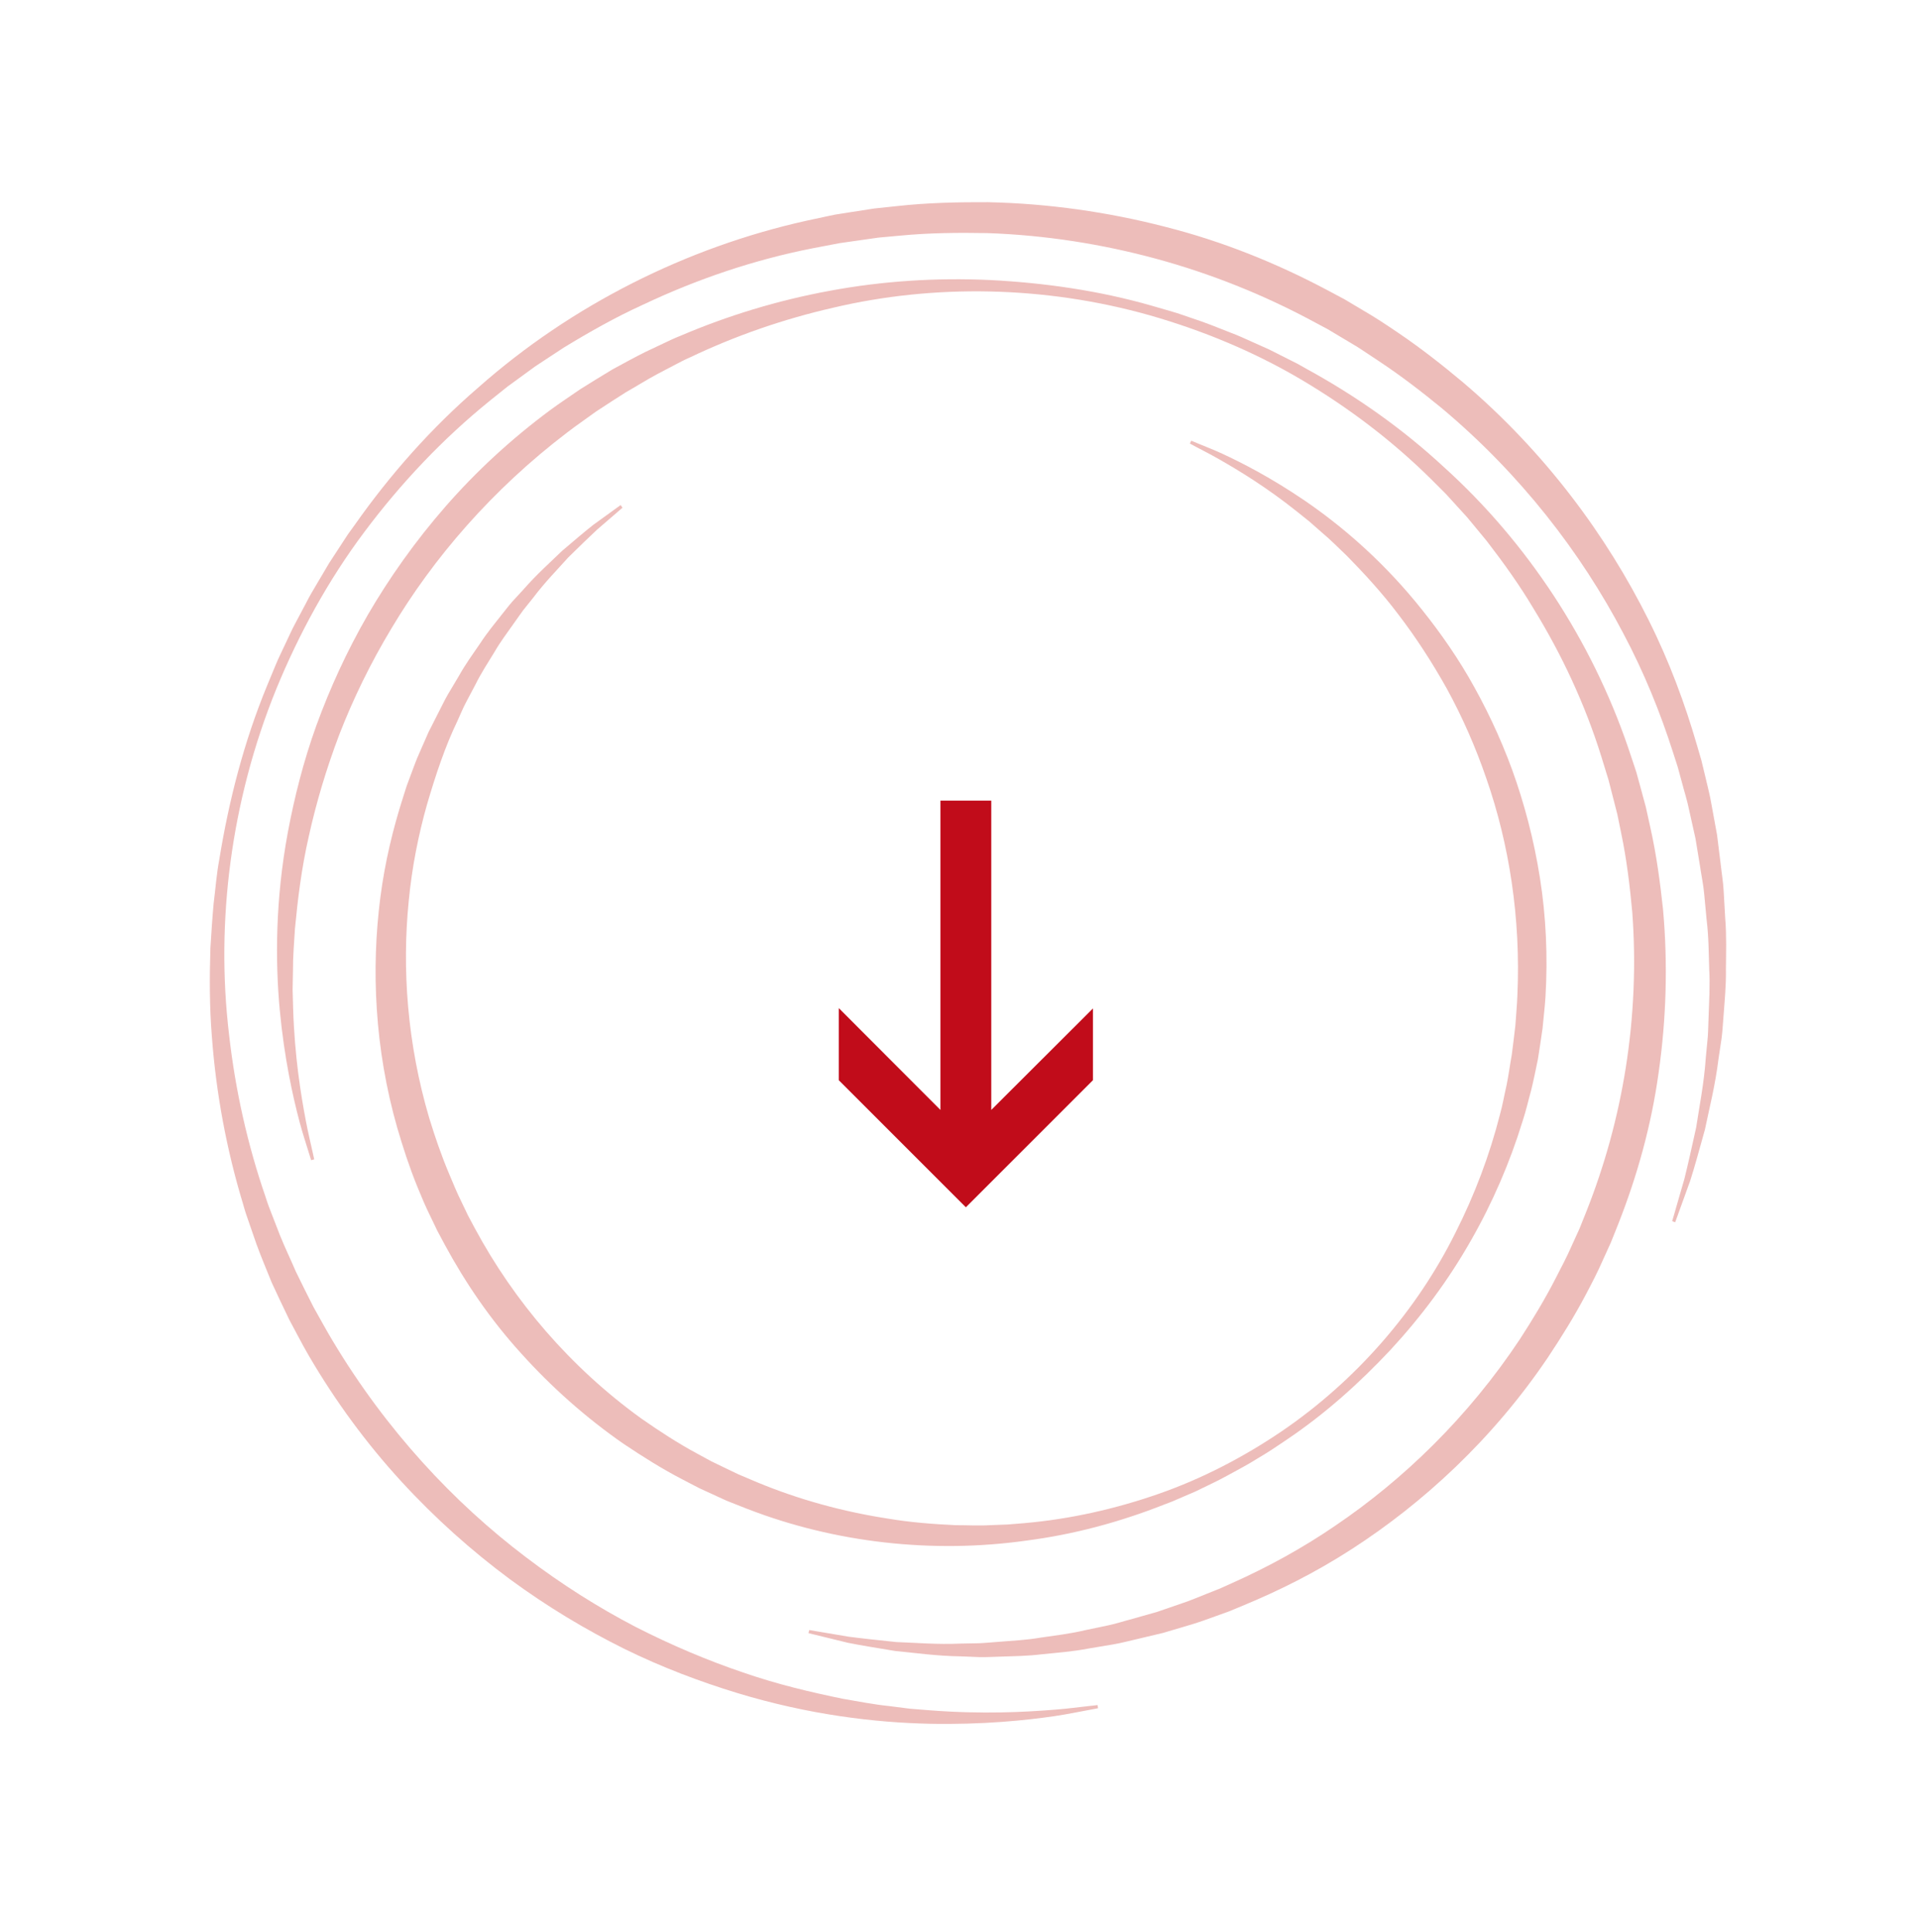 <svg width="151" height="152" viewBox="0 0 151 152" fill="none" xmlns="http://www.w3.org/2000/svg">
<g opacity="0.3">
<path fill-rule="evenodd" clip-rule="evenodd" d="M86.402 134.42C86.402 134.42 86.106 134.476 85.531 134.584C84.953 134.682 84.108 134.873 82.985 135.04C80.731 135.366 77.401 135.725 73.138 135.641C68.883 135.546 63.676 134.949 57.962 133.207C55.111 132.332 52.123 131.22 49.112 129.739C46.109 128.247 43.066 126.435 40.099 124.249C37.14 122.053 34.255 119.492 31.567 116.561C28.879 113.631 26.417 110.307 24.287 106.656C23.755 105.745 23.278 104.792 22.766 103.853C22.298 102.889 21.839 101.915 21.385 100.933C20.981 99.928 20.552 98.925 20.179 97.896C20 97.38 19.82 96.861 19.641 96.34C19.457 95.821 19.276 95.3 19.133 94.766C17.845 90.534 17.002 86.072 16.668 81.516C16.483 79.223 16.485 76.921 16.556 74.602C16.631 73.444 16.701 72.282 16.808 71.121C16.956 69.964 17.036 68.794 17.254 67.641C18.005 63.012 19.189 58.386 21.013 53.961L21.7 52.303C21.926 51.748 22.203 51.215 22.452 50.669C22.716 50.131 22.948 49.574 23.238 49.048L24.083 47.453C24.351 46.913 24.666 46.4 24.971 45.879L25.893 44.32L26.884 42.8L27.38 42.04L27.912 41.305C30.698 37.342 33.952 33.663 37.654 30.477C44.976 24.002 54.025 19.463 63.473 17.365L65.246 16.985L65.718 16.887L66.156 16.818L67.033 16.68L68.786 16.408L70.595 16.216C73.006 15.951 75.382 15.901 77.763 15.911C82.517 16.016 87.199 16.687 91.676 17.844C96.165 18.979 100.414 20.697 104.348 22.781C104.839 23.043 105.328 23.305 105.817 23.565C106.293 23.849 106.768 24.132 107.241 24.413C108.196 24.961 109.106 25.571 110.007 26.18C111.811 27.401 113.502 28.731 115.126 30.093C121.599 35.591 126.432 42.182 129.718 48.779C131.371 52.08 132.594 55.41 133.526 58.63C133.643 59.032 133.759 59.432 133.876 59.83C133.973 60.232 134.069 60.631 134.165 61.028C134.346 61.825 134.562 62.601 134.686 63.385C134.829 64.165 134.969 64.933 135.108 65.691C135.203 66.454 135.297 67.205 135.388 67.944C135.467 68.678 135.59 69.382 135.629 70.109C135.67 70.833 135.711 71.545 135.751 72.245C135.867 73.644 135.815 74.983 135.807 76.27C135.829 77.558 135.702 78.788 135.618 79.963C135.569 80.55 135.54 81.125 135.469 81.681C135.386 82.236 135.305 82.778 135.226 83.305C134.968 85.422 134.487 87.264 134.156 88.88C133.713 90.472 133.345 91.825 132.999 92.907C132.227 95.041 131.814 96.181 131.814 96.181L131.578 96.095C131.578 96.095 131.911 94.938 132.538 92.77C132.811 91.677 133.114 90.32 133.464 88.728C133.706 87.115 134.085 85.278 134.228 83.185C134.277 82.664 134.328 82.129 134.38 81.581C134.42 81.031 134.42 80.466 134.448 79.889C134.486 78.735 134.565 77.528 134.493 76.268C134.452 75.011 134.453 73.697 134.287 72.36C134.224 71.689 134.16 71.007 134.094 70.312C134.032 69.62 133.878 68.898 133.772 68.174C133.655 67.458 133.535 66.73 133.414 65.992C133.251 65.262 133.086 64.521 132.919 63.769C132.77 63.013 132.526 62.269 132.328 61.505C132.224 61.123 132.12 60.74 132.015 60.353C131.893 59.971 131.768 59.588 131.644 59.202C130.659 56.112 129.382 52.937 127.713 49.802C124.417 43.521 119.654 37.314 113.427 32.102C111.859 30.817 110.228 29.561 108.493 28.413C108.061 28.126 107.626 27.838 107.19 27.548C106.758 27.252 106.296 27.002 105.849 26.726C105.397 26.456 104.944 26.186 104.489 25.913C104.024 25.663 103.555 25.413 103.087 25.163C99.33 23.165 95.271 21.531 91.002 20.369C86.734 19.207 82.259 18.502 77.701 18.342C75.426 18.302 73.111 18.32 70.836 18.541L69.126 18.697L67.374 18.946L66.495 19.071L66.054 19.135L65.656 19.211L63.939 19.539C59.362 20.438 54.871 21.952 50.596 23.976C48.441 24.956 46.373 26.126 44.343 27.364L42.853 28.343L42.107 28.835L41.386 29.361L39.941 30.415L38.546 31.532C34.836 34.534 31.531 38.038 28.674 41.855C25.814 45.675 23.516 49.885 21.726 54.249C18.175 62.998 16.964 72.51 18.021 81.381C18.52 85.836 19.5 90.137 20.898 94.192C21.055 94.704 21.248 95.202 21.445 95.698C21.637 96.194 21.829 96.69 22.02 97.183C22.415 98.166 22.875 99.114 23.286 100.075C23.744 101.014 24.205 101.945 24.674 102.863C25.186 103.759 25.664 104.666 26.193 105.535C30.376 112.523 35.715 118.25 41.383 122.534C44.211 124.687 47.109 126.506 49.987 128.007C52.878 129.483 55.726 130.677 58.474 131.606C61.215 132.558 63.867 133.171 66.33 133.678C67.569 133.889 68.756 134.125 69.905 134.241C70.478 134.314 71.038 134.385 71.585 134.455C72.134 134.5 72.669 134.542 73.189 134.584C77.367 134.903 80.678 134.717 82.915 134.539C84.04 134.456 84.902 134.326 85.484 134.27C86.065 134.204 86.365 134.17 86.365 134.17L86.402 134.42Z" fill="#C32018"/>
<path fill-rule="evenodd" clip-rule="evenodd" d="M24.482 91.293C24.482 91.293 24.4 91.03 24.243 90.522C24.094 90.011 23.834 89.268 23.568 88.268C23.039 86.263 22.372 83.29 22.008 79.425C21.657 75.567 21.663 70.793 22.658 65.445C23.161 62.776 23.861 59.956 24.896 57.081C25.943 54.21 27.273 51.27 28.953 48.363C30.642 45.463 32.67 42.591 35.052 39.861C37.434 37.13 40.198 34.567 43.29 32.273C44.064 31.7 44.879 31.172 45.678 30.616C46.504 30.096 47.34 29.582 48.185 29.074C49.055 28.608 49.919 28.12 50.815 27.68C51.265 27.467 51.718 27.253 52.172 27.038C52.623 26.821 53.078 26.607 53.548 26.422C57.252 24.839 61.208 23.632 65.298 22.881C69.408 22.115 73.645 21.839 77.914 22.036C82.177 22.255 86.479 22.862 90.665 24.067L92.234 24.522C92.759 24.67 93.269 24.866 93.787 25.037C94.829 25.37 95.841 25.788 96.861 26.188C97.376 26.377 97.873 26.609 98.375 26.832L99.878 27.507L101.352 28.25L102.09 28.622L102.811 29.029C106.679 31.145 110.338 33.715 113.599 36.739C120.206 42.703 125.238 50.432 128.096 58.775L128.62 60.342L128.758 60.761L128.864 61.15L129.078 61.928L129.501 63.487L129.858 65.107C130.342 67.265 130.628 69.412 130.86 71.569C131.246 75.885 131.112 80.194 130.517 84.367C129.945 88.546 128.816 92.57 127.324 96.344C127.136 96.815 126.948 97.285 126.761 97.754C126.552 98.213 126.345 98.672 126.137 99.129C125.736 100.05 125.275 100.935 124.814 101.814C123.89 103.569 122.853 105.235 121.782 106.842C117.449 113.258 111.96 118.294 106.315 121.928C103.489 123.753 100.594 125.193 97.771 126.356C97.418 126.503 97.068 126.648 96.72 126.793C96.364 126.92 96.012 127.048 95.663 127.174C94.96 127.417 94.278 127.688 93.58 127.879C92.888 128.085 92.206 128.288 91.533 128.488C90.852 128.65 90.182 128.808 89.522 128.966C88.865 129.11 88.242 129.29 87.588 129.397C86.935 129.507 86.294 129.614 85.665 129.719C84.408 129.963 83.191 130.048 82.026 130.168C80.862 130.315 79.737 130.322 78.664 130.361C78.129 130.376 77.605 130.405 77.094 130.396C76.584 130.375 76.086 130.356 75.601 130.337C73.661 130.31 71.945 130.054 70.451 129.915C68.968 129.669 67.707 129.471 66.695 129.263C64.688 128.772 63.618 128.511 63.618 128.511L63.676 128.266C63.676 128.266 64.755 128.448 66.78 128.79C67.795 128.924 69.053 129.057 70.526 129.211C72.008 129.263 73.706 129.416 75.611 129.331C76.086 129.321 76.574 129.312 77.074 129.303C77.574 129.282 78.086 129.224 78.609 129.191C79.655 129.107 80.752 129.056 81.882 128.863C83.012 128.697 84.199 128.563 85.388 128.277C85.987 128.152 86.596 128.024 87.215 127.894C87.835 127.766 88.471 127.553 89.115 127.385C89.749 127.205 90.394 127.024 91.048 126.838C91.69 126.617 92.342 126.393 93.003 126.164C93.67 125.953 94.316 125.658 94.985 125.4C95.32 125.268 95.656 125.136 95.994 125.001C96.325 124.852 96.659 124.701 96.994 124.55C99.682 123.347 102.417 121.872 105.076 120.049C110.409 116.44 115.525 111.516 119.598 105.376C120.599 103.831 121.567 102.236 122.427 100.555C122.858 99.715 123.304 98.877 123.685 98.001C123.882 97.566 124.081 97.132 124.281 96.693C124.459 96.249 124.638 95.802 124.818 95.354C126.244 91.765 127.31 87.941 127.933 83.975C128.557 80.01 128.746 75.903 128.438 71.775C128.247 69.72 127.999 67.631 127.574 65.602L127.263 64.078L126.864 62.517L126.663 61.737L126.561 61.344L126.453 60.994L125.987 59.479C124.723 55.437 122.91 51.534 120.66 47.876C119.563 46.029 118.302 44.277 116.984 42.566L115.952 41.316L115.435 40.692L114.888 40.092L113.795 38.892L112.647 37.742C109.57 34.688 106.079 32.05 102.348 29.846C98.611 27.643 94.58 25.986 90.458 24.808C82.198 22.476 73.481 22.348 65.582 24.209C61.61 25.114 57.829 26.44 54.313 28.113C53.866 28.308 53.436 28.533 53.01 28.76C52.581 28.985 52.153 29.209 51.728 29.432C50.881 29.887 50.073 30.4 49.248 30.867C48.447 31.376 47.654 31.887 46.873 32.403C46.117 32.956 45.346 33.479 44.616 34.043C38.735 38.523 34.099 43.908 30.8 49.451C29.137 52.215 27.783 55.013 26.715 57.759C25.67 60.515 24.873 63.205 24.306 65.776C23.717 68.345 23.425 70.801 23.209 73.075C23.141 74.216 23.044 75.31 23.053 76.359C23.044 76.885 23.034 77.397 23.025 77.897C23.039 78.398 23.052 78.885 23.065 79.36C23.185 83.166 23.678 86.139 24.056 88.143C24.242 89.153 24.443 89.921 24.55 90.44C24.666 90.96 24.725 91.228 24.725 91.228L24.482 91.293Z" fill="#C32018"/>
<path fill-rule="evenodd" clip-rule="evenodd" d="M93.734 34.678C93.734 34.678 93.947 34.766 94.358 34.936C94.768 35.112 95.385 35.34 96.172 35.699C97.749 36.43 100.021 37.59 102.71 39.424C105.386 41.26 108.461 43.823 111.372 47.337C112.821 49.095 114.265 51.06 115.558 53.275C116.843 55.493 118.021 57.932 118.989 60.58C119.946 63.23 120.701 66.083 121.174 69.089C121.648 72.094 121.803 75.256 121.606 78.483C121.554 79.289 121.453 80.098 121.379 80.913C121.265 81.724 121.141 82.538 121.012 83.356C120.841 84.167 120.683 84.984 120.48 85.797C120.254 86.603 120.075 87.427 119.806 88.229C118.813 91.461 117.443 94.649 115.71 97.671C113.974 100.72 111.856 103.577 109.427 106.206C106.982 108.816 104.278 111.248 101.251 113.285C100.496 113.796 99.742 114.309 98.948 114.767C98.175 115.257 97.364 115.681 96.557 116.122C95.753 116.565 94.915 116.945 94.089 117.352L92.819 117.9C92.398 118.089 91.971 118.264 91.535 118.419C88.098 119.773 84.48 120.749 80.782 121.225C73.4 122.267 65.698 121.408 58.792 118.729L57.501 118.22L57.153 118.08L56.846 117.94L56.232 117.658L55.006 117.094L53.766 116.449C52.113 115.597 50.579 114.625 49.063 113.611C46.074 111.534 43.37 109.124 41.002 106.49C38.617 103.869 36.636 100.969 35.013 97.971C34.812 97.595 34.61 97.22 34.41 96.846C34.226 96.464 34.044 96.083 33.862 95.703C33.485 94.947 33.163 94.173 32.847 93.401C32.218 91.857 31.709 90.29 31.254 88.732C29.468 82.476 29.205 76.224 29.927 70.633C30.286 67.831 30.93 65.195 31.711 62.753C31.809 62.448 31.905 62.144 32.001 61.843C32.111 61.546 32.221 61.252 32.329 60.959C32.554 60.377 32.749 59.794 33.005 59.243C33.249 58.688 33.489 58.141 33.724 57.601C33.99 57.078 34.251 56.562 34.509 56.054C34.771 55.557 34.993 55.064 35.278 54.585C35.563 54.109 35.841 53.64 36.116 53.178C36.64 52.24 37.244 51.416 37.798 50.604C38.334 49.78 38.939 49.056 39.495 48.348C39.776 47.999 40.04 47.648 40.324 47.326C40.614 47.011 40.897 46.704 41.172 46.405C42.24 45.179 43.334 44.22 44.233 43.343C45.193 42.53 46.003 41.832 46.684 41.299C48.086 40.286 48.833 39.745 48.833 39.745L48.983 39.949C48.983 39.949 48.291 40.547 46.992 41.668C46.365 42.251 45.608 42.988 44.724 43.854C43.899 44.779 42.895 45.788 41.936 47.059C41.688 47.368 41.434 47.687 41.173 48.013C40.92 48.346 40.686 48.705 40.428 49.058C39.922 49.774 39.37 50.506 38.891 51.333C38.394 52.148 37.847 52.98 37.397 53.894C37.159 54.343 36.917 54.801 36.67 55.267C36.421 55.731 36.216 56.256 35.981 56.76C35.024 58.744 34.285 60.967 33.595 63.32C32.93 65.682 32.416 68.219 32.163 70.891C31.623 76.227 32.04 82.121 33.781 88.001C34.231 89.465 34.733 90.935 35.346 92.382C35.652 93.105 35.945 93.838 36.301 94.549C36.472 94.907 36.644 95.267 36.817 95.628C37.004 95.98 37.193 96.334 37.382 96.687C38.907 99.516 40.774 102.241 42.964 104.764C45.154 107.284 47.667 109.606 50.463 111.623C51.873 112.604 53.339 113.567 54.856 114.381L55.992 115L57.204 115.584L57.812 115.875L58.118 116.022L58.395 116.138L59.611 116.653C62.869 118.003 66.323 118.949 69.86 119.496C71.627 119.794 73.419 119.933 75.218 120.015C76.117 120.012 77.02 120.07 77.921 120.013L79.275 119.963L80.625 119.852C84.228 119.536 87.79 118.731 91.206 117.537C94.624 116.34 97.849 114.655 100.817 112.65C106.744 108.619 111.494 103.096 114.509 97.035C116.047 94.003 117.217 90.873 118.019 87.729C118.24 86.948 118.371 86.15 118.552 85.371C118.711 84.585 118.812 83.794 118.954 83.017C119.057 82.233 119.153 81.453 119.241 80.679C119.292 79.9 119.368 79.129 119.397 78.36C119.679 72.211 118.734 66.37 116.969 61.296C116.1 58.752 115.047 56.388 113.87 54.232C112.673 52.087 111.394 50.131 110.06 48.387C108.74 46.63 107.334 45.121 106.002 43.758C105.313 43.099 104.669 42.447 103.996 41.887C103.667 41.598 103.347 41.315 103.032 41.038C102.707 40.777 102.39 40.522 102.08 40.274C99.595 38.293 97.434 36.999 95.953 36.154C95.212 35.725 94.614 35.437 94.224 35.223C93.831 35.015 93.627 34.906 93.627 34.906L93.734 34.678Z" fill="#C32018"/>
</g>
<path d="M78 63V87.34L86 79.354V85L76 95L66 85V79.326L74 87.34V63H78Z" fill="#C10C1A"/>
</svg>

